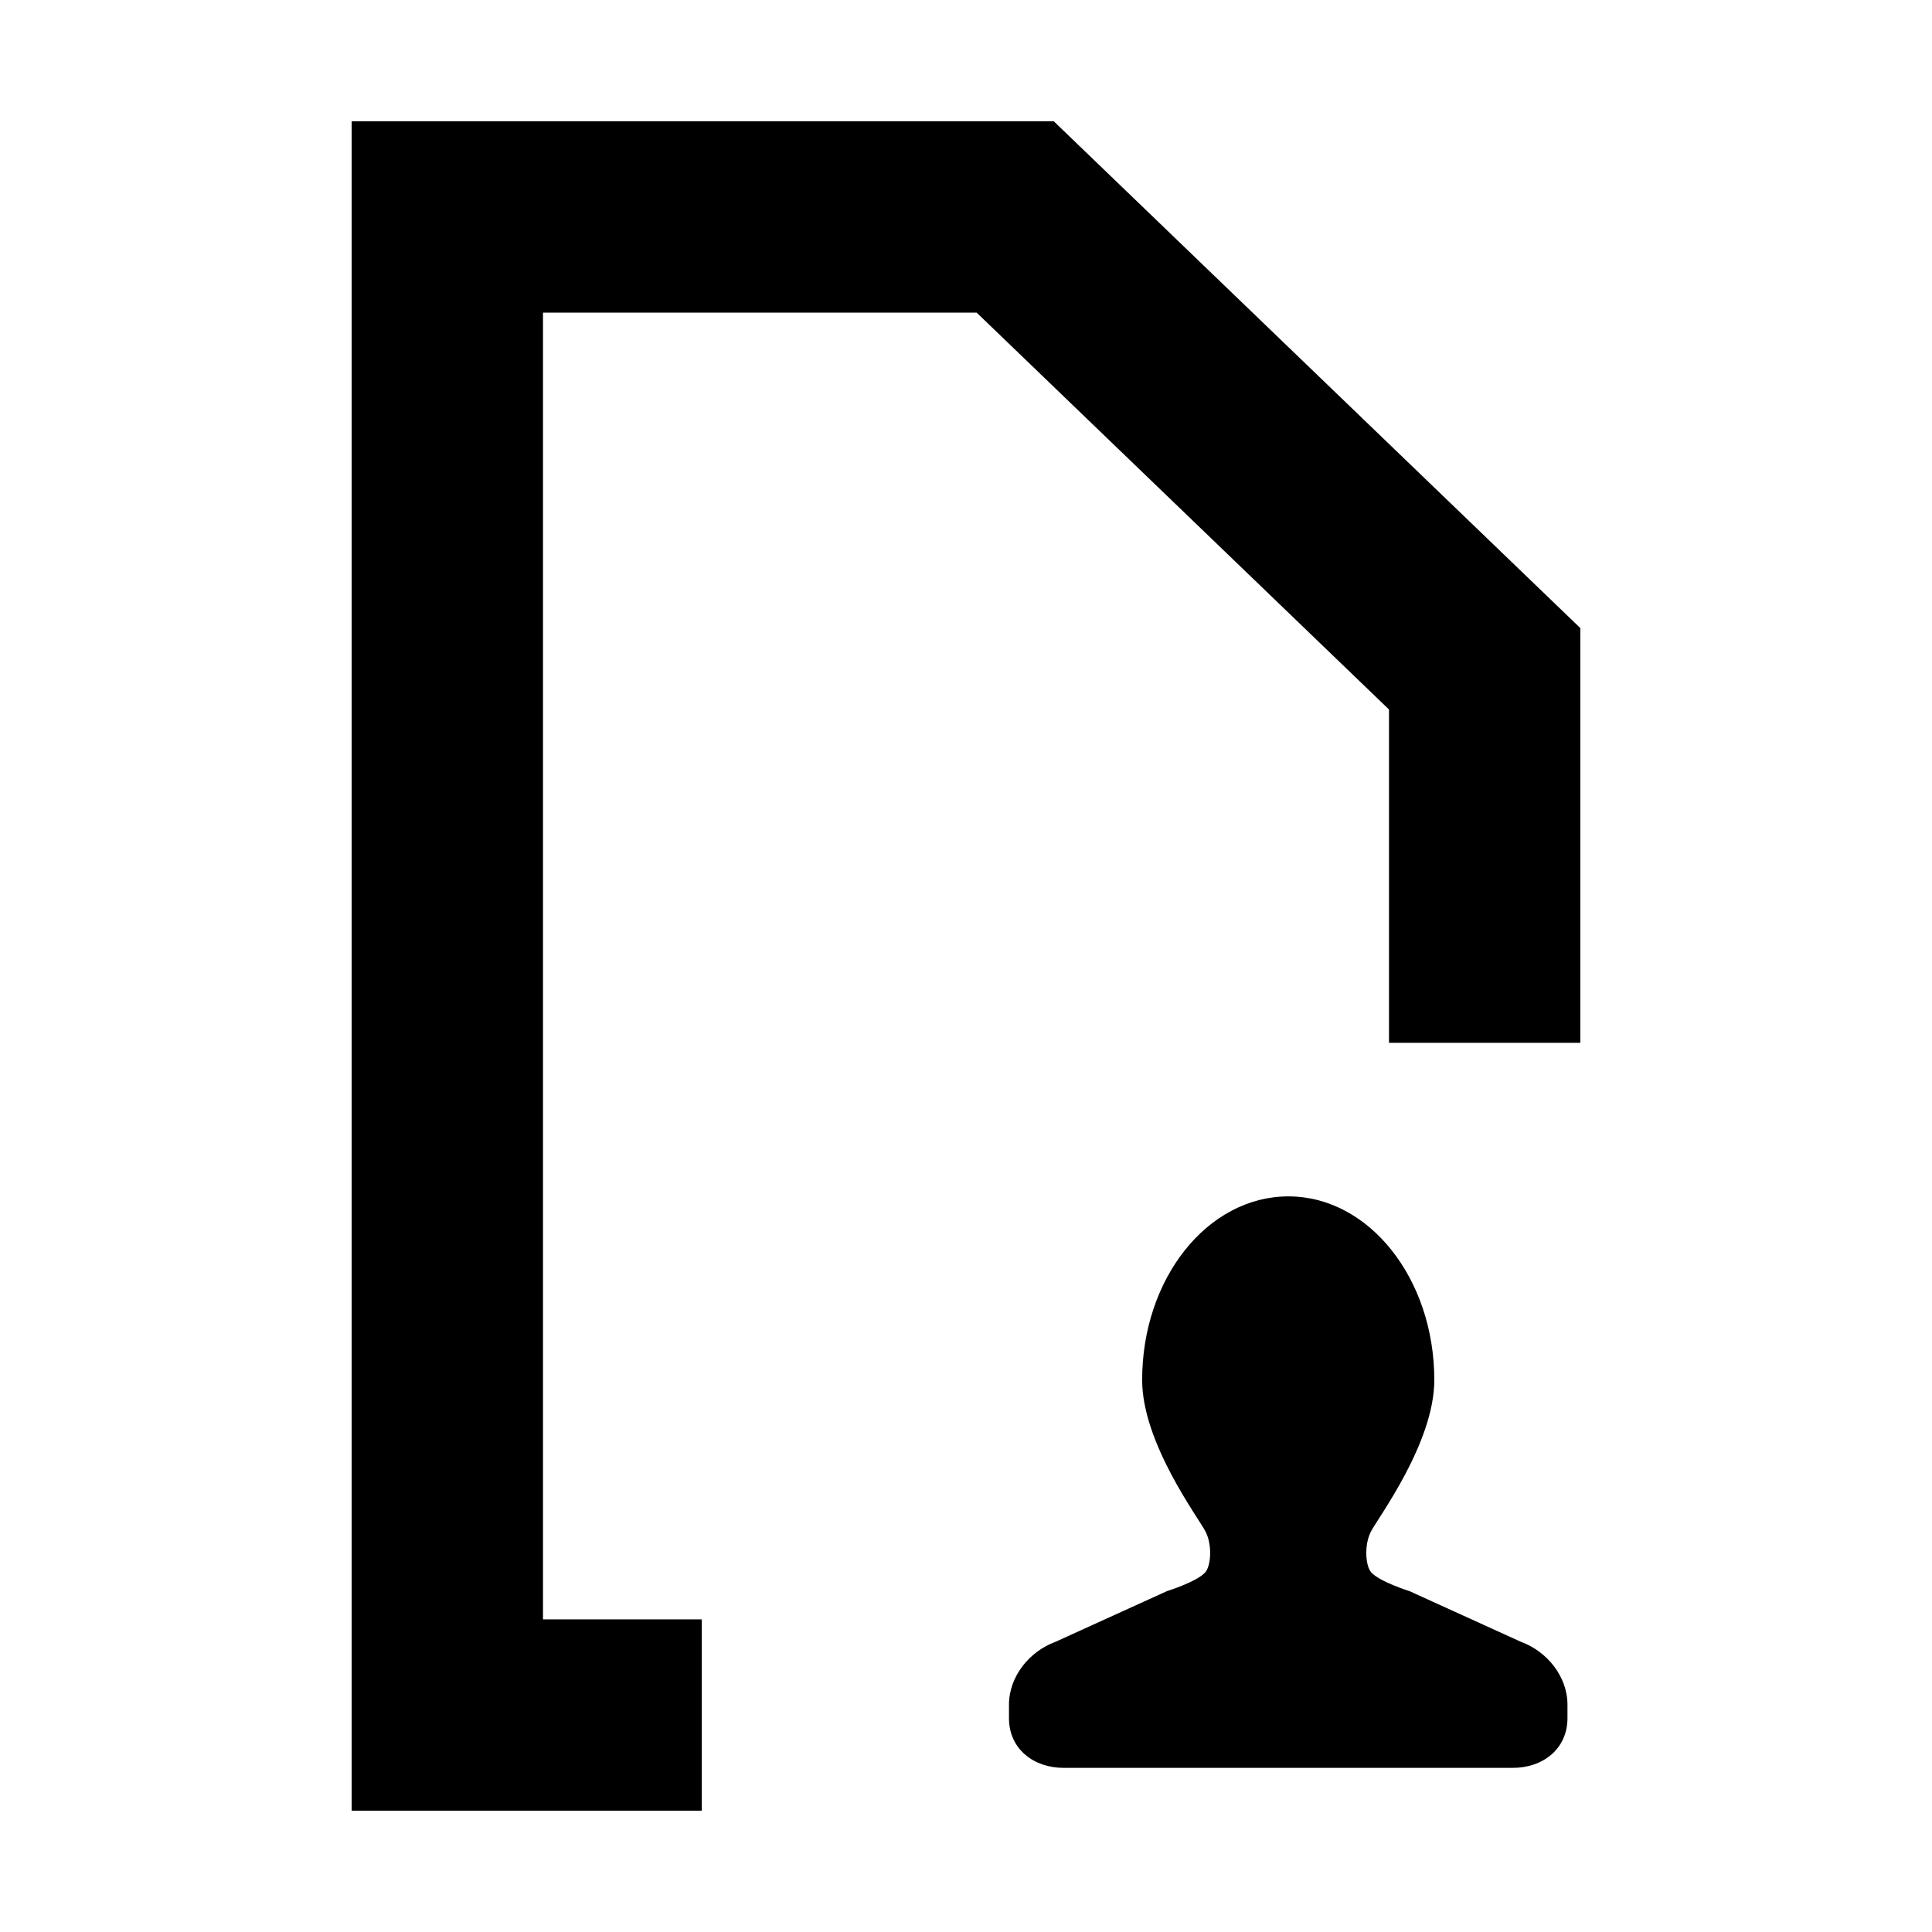 <?xml version="1.0" standalone="no"?>
    <svg xmlns="http://www.w3.org/2000/svg" class="icon" viewBox="0 0 1024 1024">
      <path d="M747.11 843.352s-15.997-4.991-20.38-10.023c-2.939-3.337-3.818-14.348-0.118-21.557 3.703-7.265 33.595-46.971 33.595-80.321 0.032-53.747-34.594-97.344-77.33-97.344-42.92 0-77.545 43.597-77.513 97.349 0 33.345 29.893 73.051 33.595 80.316 3.7 7.209 2.822 18.219-0.117 21.562-4.384 5.032-20.381 10.018-20.381 10.018l-59.082 26.869c-13.779 5.057-24.601 18.332-24.601 33.325v7.118c0 16.322 13.064 26.345 28.98 26.345h238.055c15.918 0 28.98-10.023 28.98-26.349v-7.118c0-14.993-10.821-28.263-24.6-33.32l-59.083-26.87z"  ></path><path d="M287.797 858.31V165.69h229.843l218.564 210.367v176.645h101.414V332.91L558.516 64.276H186.382v895.448h185.586v-101.414z"  ></path>
    </svg>